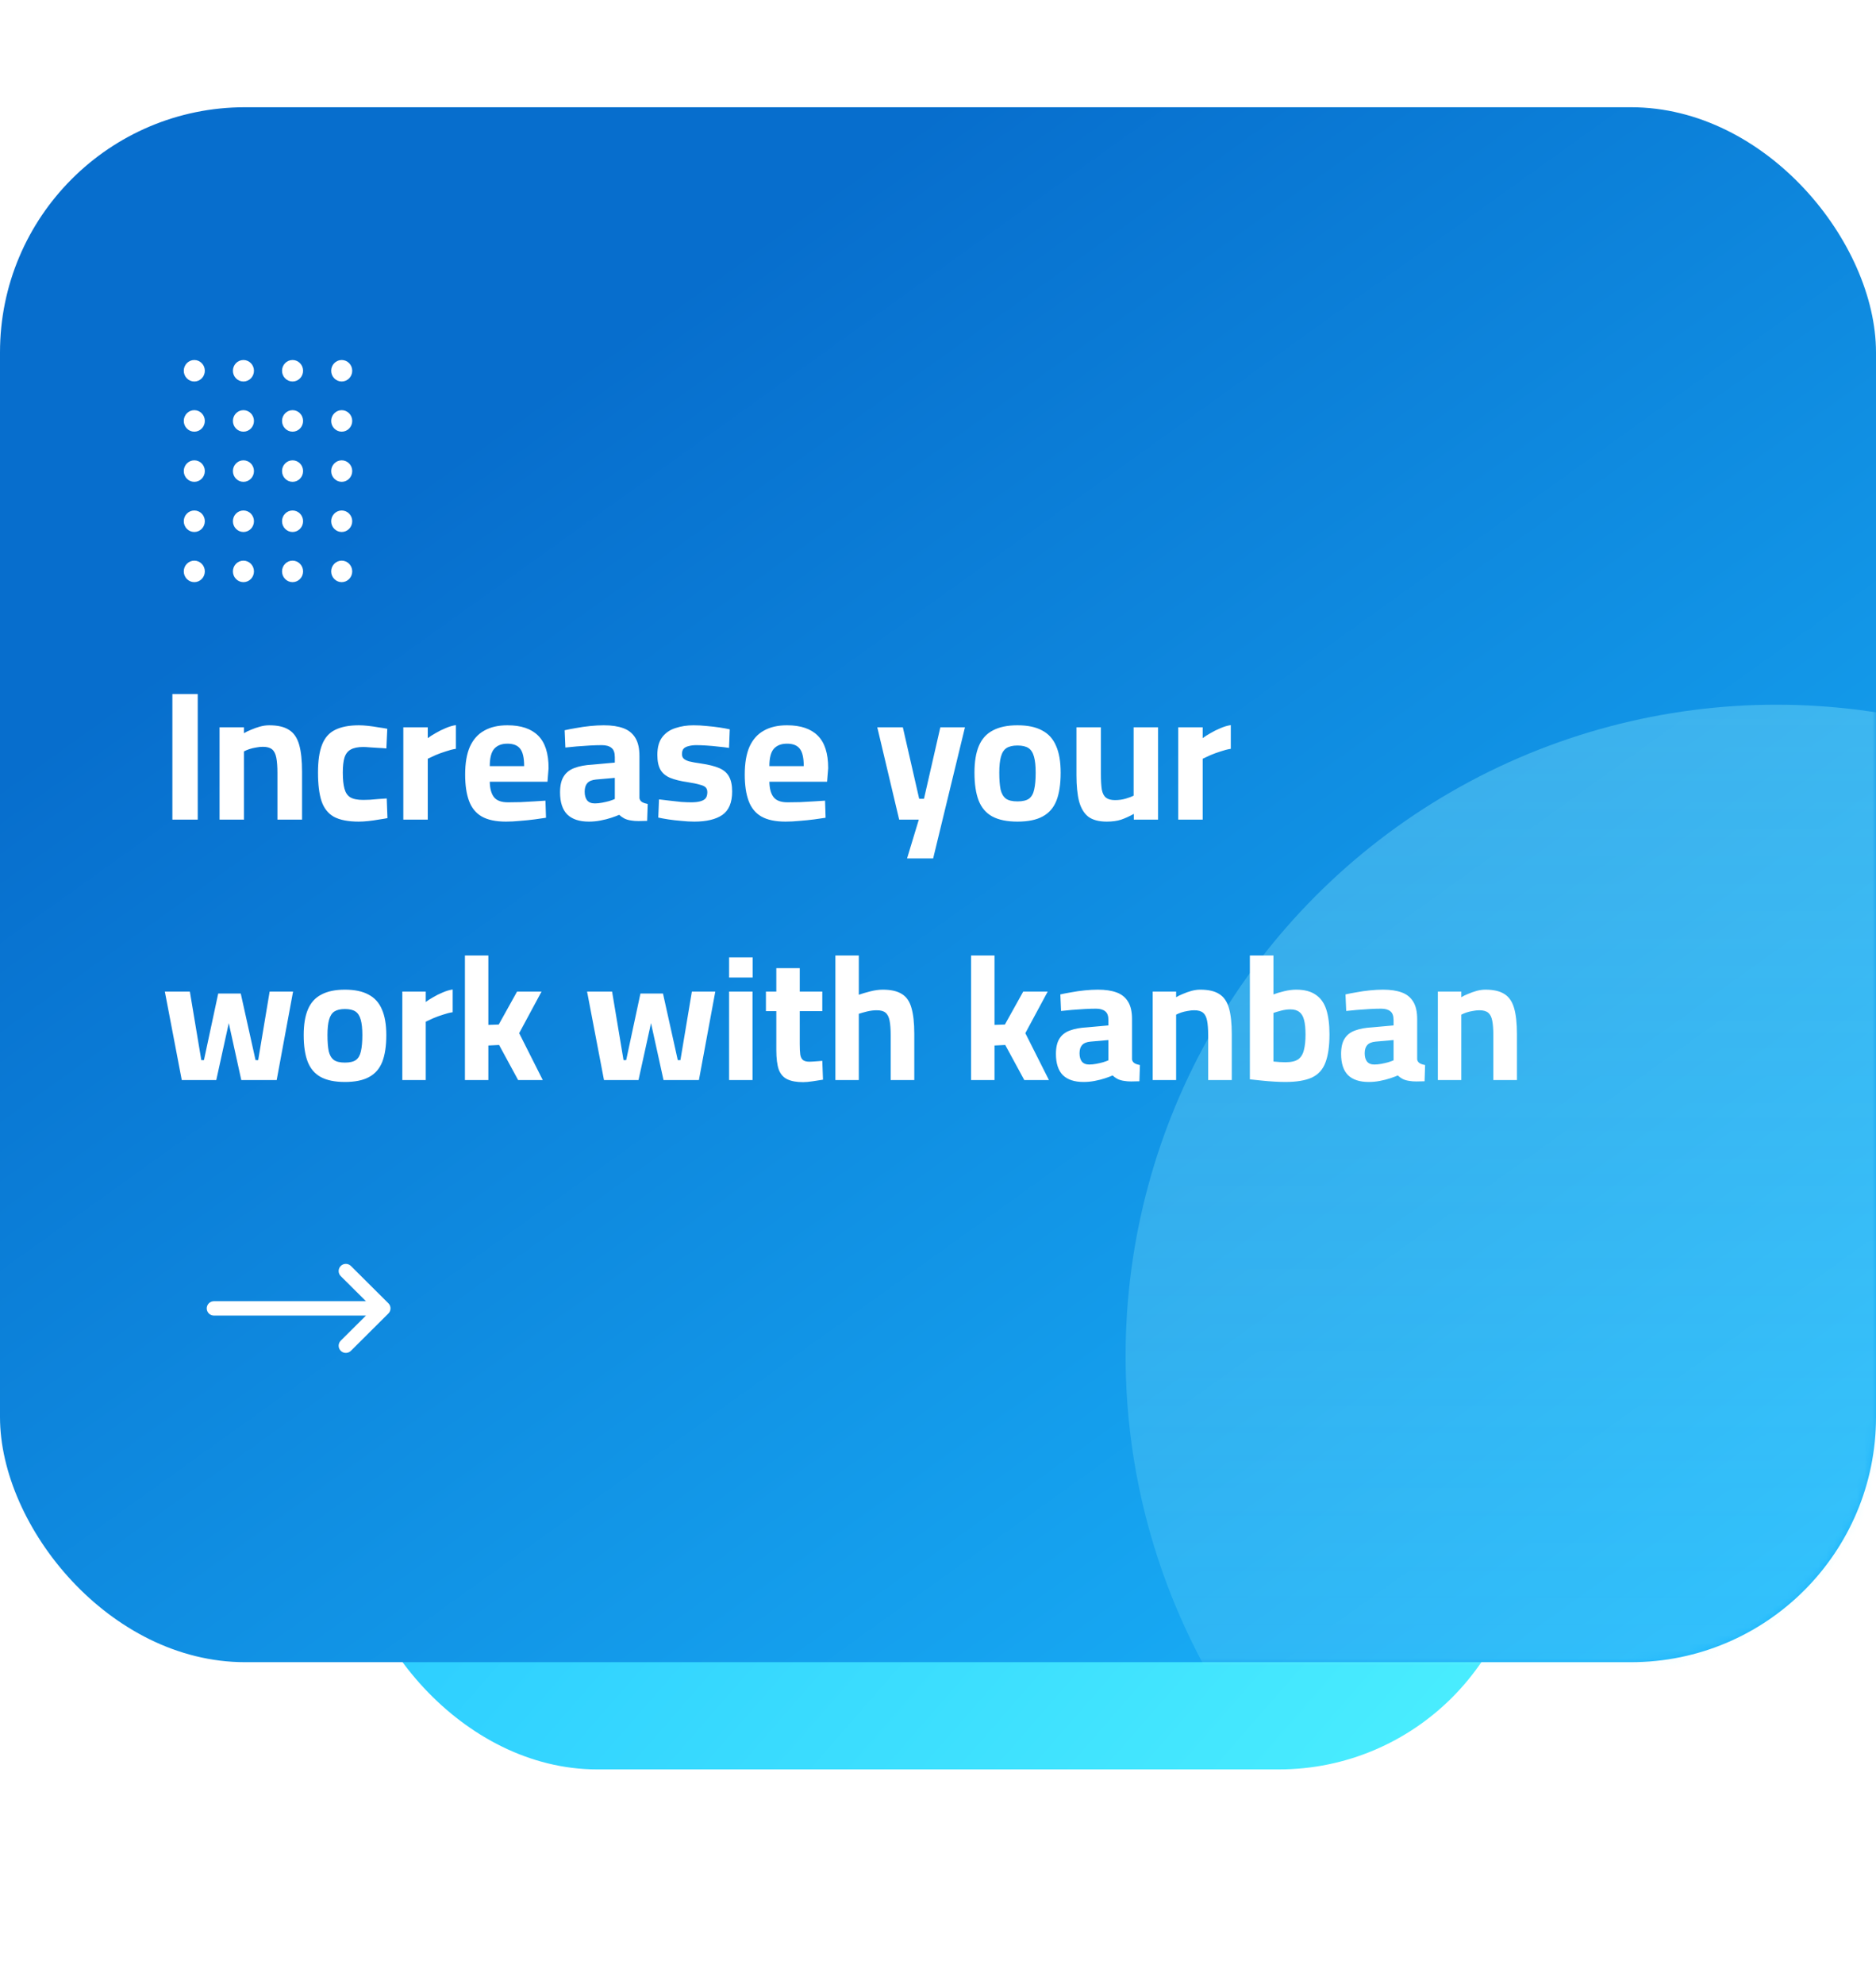 <svg width="245" height="259" viewBox="0 0 245 259" fill="none" xmlns="http://www.w3.org/2000/svg">
<g filter="url(#filter0_d_1_481)">
<rect x="46" y="14" width="153" height="203" rx="32" fill="url(#paint0_linear_1_481)"/>
</g>
<rect y="14" width="245" height="203" rx="32" fill="url(#paint1_linear_1_481)"/>
<mask id="mask0_1_481" style="mask-type:alpha" maskUnits="userSpaceOnUse" x="0" y="14" width="245" height="203">
<rect y="14" width="245" height="203" rx="32" fill="white"/>
</mask>
<g mask="url(#mask0_1_481)">
<circle cx="232" cy="177" r="85" fill="url(#paint2_linear_1_481)" fill-opacity="0.6"/>
</g>
<path d="M26.75 48.403C26.75 49.178 26.134 49.806 25.375 49.806C24.616 49.806 24 49.178 24 48.403C24 47.628 24.616 47 25.375 47C26.134 47 26.75 47.628 26.75 48.403Z" fill="white"/>
<path d="M33.167 48.403C33.167 49.178 32.551 49.806 31.792 49.806C31.032 49.806 30.417 49.178 30.417 48.403C30.417 47.628 31.032 47 31.792 47C32.551 47 33.167 47.628 33.167 48.403Z" fill="white"/>
<path d="M39.583 48.403C39.583 49.178 38.968 49.806 38.208 49.806C37.449 49.806 36.833 49.178 36.833 48.403C36.833 47.628 37.449 47 38.208 47C38.968 47 39.583 47.628 39.583 48.403Z" fill="white"/>
<path d="M46 48.403C46 49.178 45.384 49.806 44.625 49.806C43.866 49.806 43.25 49.178 43.25 48.403C43.25 47.628 43.866 47 44.625 47C45.384 47 46 47.628 46 48.403Z" fill="white"/>
<path d="M26.75 54.952C26.75 55.727 26.134 56.355 25.375 56.355C24.616 56.355 24 55.727 24 54.952C24 54.177 24.616 53.548 25.375 53.548C26.134 53.548 26.75 54.177 26.75 54.952Z" fill="white"/>
<path d="M33.167 54.952C33.167 55.727 32.551 56.355 31.792 56.355C31.032 56.355 30.417 55.727 30.417 54.952C30.417 54.177 31.032 53.548 31.792 53.548C32.551 53.548 33.167 54.177 33.167 54.952Z" fill="white"/>
<path d="M39.583 54.952C39.583 55.727 38.968 56.355 38.208 56.355C37.449 56.355 36.833 55.727 36.833 54.952C36.833 54.177 37.449 53.548 38.208 53.548C38.968 53.548 39.583 54.177 39.583 54.952Z" fill="white"/>
<path d="M46 54.952C46 55.727 45.384 56.355 44.625 56.355C43.866 56.355 43.25 55.727 43.25 54.952C43.25 54.177 43.866 53.548 44.625 53.548C45.384 53.548 46 54.177 46 54.952Z" fill="white"/>
<path d="M26.75 61.5C26.75 62.275 26.134 62.903 25.375 62.903C24.616 62.903 24 62.275 24 61.5C24 60.725 24.616 60.097 25.375 60.097C26.134 60.097 26.75 60.725 26.75 61.5Z" fill="white"/>
<path d="M33.167 61.5C33.167 62.275 32.551 62.903 31.792 62.903C31.032 62.903 30.417 62.275 30.417 61.5C30.417 60.725 31.032 60.097 31.792 60.097C32.551 60.097 33.167 60.725 33.167 61.5Z" fill="white"/>
<path d="M39.583 61.5C39.583 62.275 38.968 62.903 38.208 62.903C37.449 62.903 36.833 62.275 36.833 61.5C36.833 60.725 37.449 60.097 38.208 60.097C38.968 60.097 39.583 60.725 39.583 61.5Z" fill="white"/>
<path d="M46 61.5C46 62.275 45.384 62.903 44.625 62.903C43.866 62.903 43.25 62.275 43.25 61.5C43.25 60.725 43.866 60.097 44.625 60.097C45.384 60.097 46 60.725 46 61.5Z" fill="white"/>
<path d="M26.75 68.048C26.75 68.823 26.134 69.452 25.375 69.452C24.616 69.452 24 68.823 24 68.048C24 67.273 24.616 66.645 25.375 66.645C26.134 66.645 26.75 67.273 26.75 68.048Z" fill="white"/>
<path d="M33.167 68.048C33.167 68.823 32.551 69.452 31.792 69.452C31.032 69.452 30.417 68.823 30.417 68.048C30.417 67.273 31.032 66.645 31.792 66.645C32.551 66.645 33.167 67.273 33.167 68.048Z" fill="white"/>
<path d="M39.583 68.048C39.583 68.823 38.968 69.452 38.208 69.452C37.449 69.452 36.833 68.823 36.833 68.048C36.833 67.273 37.449 66.645 38.208 66.645C38.968 66.645 39.583 67.273 39.583 68.048Z" fill="white"/>
<path d="M46 68.048C46 68.823 45.384 69.452 44.625 69.452C43.866 69.452 43.25 68.823 43.25 68.048C43.25 67.273 43.866 66.645 44.625 66.645C45.384 66.645 46 67.273 46 68.048Z" fill="white"/>
<path d="M26.75 74.597C26.75 75.372 26.134 76 25.375 76C24.616 76 24 75.372 24 74.597C24 73.822 24.616 73.194 25.375 73.194C26.134 73.194 26.75 73.822 26.75 74.597Z" fill="white"/>
<path d="M33.167 74.597C33.167 75.372 32.551 76 31.792 76C31.032 76 30.417 75.372 30.417 74.597C30.417 73.822 31.032 73.194 31.792 73.194C32.551 73.194 33.167 73.822 33.167 74.597Z" fill="white"/>
<path d="M39.583 74.597C39.583 75.372 38.968 76 38.208 76C37.449 76 36.833 75.372 36.833 74.597C36.833 73.822 37.449 73.194 38.208 73.194C38.968 73.194 39.583 73.822 39.583 74.597Z" fill="white"/>
<path d="M46 74.597C46 75.372 45.384 76 44.625 76C43.866 76 43.25 75.372 43.25 74.597C43.25 73.822 43.866 73.194 44.625 73.194C45.384 73.194 46 73.822 46 74.597Z" fill="white"/>
<path d="M50.725 170.149C50.725 170.149 50.724 170.148 50.724 170.148L45.826 165.273C45.459 164.908 44.865 164.909 44.5 165.276C44.135 165.643 44.136 166.237 44.503 166.602L47.792 169.875H27.938C27.42 169.875 27 170.295 27 170.812C27 171.33 27.42 171.75 27.938 171.75H47.792L44.503 175.023C44.136 175.388 44.135 175.982 44.5 176.349C44.865 176.716 45.459 176.717 45.826 176.352L50.724 171.477C50.724 171.477 50.725 171.476 50.725 171.476C51.092 171.11 51.091 170.514 50.725 170.149Z" fill="white"/>
<path d="M22.512 107V90.608H25.824V107H22.512ZM28.672 107V94.952H31.864V95.72C32.12 95.56 32.432 95.408 32.8 95.264C33.168 95.104 33.552 94.968 33.952 94.856C34.368 94.744 34.768 94.688 35.152 94.688C36.272 94.688 37.136 94.888 37.744 95.288C38.368 95.672 38.808 96.312 39.064 97.208C39.32 98.088 39.448 99.272 39.448 100.76V107H36.232V100.928C36.232 100.096 36.184 99.432 36.088 98.936C35.992 98.424 35.808 98.056 35.536 97.832C35.264 97.608 34.864 97.496 34.336 97.496C34.048 97.496 33.744 97.528 33.424 97.592C33.12 97.64 32.824 97.712 32.536 97.808C32.264 97.904 32.04 98 31.864 98.096V107H28.672ZM46.857 107.264C45.481 107.264 44.401 107.056 43.617 106.64C42.849 106.208 42.305 105.52 41.985 104.576C41.681 103.632 41.529 102.392 41.529 100.856C41.529 99.336 41.705 98.128 42.057 97.232C42.409 96.32 42.977 95.672 43.761 95.288C44.561 94.888 45.601 94.688 46.881 94.688C47.217 94.688 47.609 94.712 48.057 94.76C48.505 94.808 48.953 94.872 49.401 94.952C49.865 95.016 50.257 95.08 50.577 95.144L50.457 97.712C50.153 97.68 49.809 97.656 49.425 97.64C49.041 97.608 48.665 97.584 48.297 97.568C47.945 97.536 47.657 97.52 47.433 97.52C46.745 97.52 46.201 97.632 45.801 97.856C45.417 98.064 45.145 98.416 44.985 98.912C44.841 99.392 44.769 100.04 44.769 100.856C44.769 101.736 44.841 102.44 44.985 102.968C45.129 103.496 45.385 103.872 45.753 104.096C46.137 104.32 46.697 104.432 47.433 104.432C47.657 104.432 47.953 104.424 48.321 104.408C48.689 104.376 49.065 104.344 49.449 104.312C49.849 104.28 50.201 104.256 50.505 104.24L50.601 106.808C50.281 106.872 49.897 106.936 49.449 107C49.001 107.08 48.545 107.144 48.081 107.192C47.633 107.24 47.225 107.264 46.857 107.264ZM52.672 107V94.952H55.864V96.368C56.136 96.16 56.472 95.944 56.872 95.72C57.272 95.48 57.704 95.264 58.168 95.072C58.648 94.864 59.104 94.728 59.536 94.664V97.76C59.12 97.824 58.68 97.936 58.216 98.096C57.752 98.24 57.312 98.4 56.896 98.576C56.496 98.752 56.152 98.912 55.864 99.056V107H52.672ZM66.075 107.264C64.747 107.264 63.691 107.04 62.907 106.592C62.139 106.144 61.587 105.464 61.251 104.552C60.915 103.64 60.747 102.496 60.747 101.12C60.747 99.632 60.955 98.416 61.371 97.472C61.803 96.528 62.427 95.832 63.243 95.384C64.059 94.92 65.067 94.688 66.267 94.688C68.043 94.688 69.379 95.136 70.275 96.032C71.187 96.928 71.643 98.344 71.643 100.28L71.499 102.056H63.963C63.979 102.952 64.163 103.624 64.515 104.072C64.867 104.52 65.475 104.744 66.339 104.744C66.835 104.744 67.379 104.736 67.971 104.72C68.563 104.688 69.147 104.656 69.723 104.624C70.315 104.592 70.819 104.56 71.235 104.528L71.307 106.76C70.907 106.824 70.403 106.896 69.795 106.976C69.187 107.056 68.555 107.12 67.899 107.168C67.259 107.232 66.651 107.264 66.075 107.264ZM63.963 100.016H68.451C68.451 98.928 68.275 98.168 67.923 97.736C67.587 97.304 67.035 97.088 66.267 97.088C65.515 97.088 64.939 97.312 64.539 97.76C64.155 98.208 63.963 98.96 63.963 100.016ZM76.909 107.264C75.661 107.264 74.717 106.952 74.077 106.328C73.453 105.688 73.141 104.728 73.141 103.448C73.141 102.552 73.301 101.856 73.621 101.36C73.941 100.848 74.413 100.48 75.037 100.256C75.677 100.016 76.453 99.872 77.365 99.824L80.293 99.56V98.84C80.293 98.264 80.149 97.864 79.861 97.64C79.573 97.4 79.149 97.28 78.589 97.28C78.141 97.28 77.621 97.296 77.029 97.328C76.453 97.36 75.877 97.4 75.301 97.448C74.741 97.496 74.253 97.544 73.837 97.592L73.741 95.336C74.157 95.24 74.653 95.144 75.229 95.048C75.821 94.936 76.437 94.848 77.077 94.784C77.717 94.72 78.309 94.688 78.853 94.688C79.877 94.688 80.733 94.816 81.421 95.072C82.109 95.328 82.629 95.752 82.981 96.344C83.333 96.92 83.509 97.704 83.509 98.696V104.192C83.541 104.416 83.661 104.592 83.869 104.72C84.077 104.832 84.317 104.912 84.589 104.96L84.517 107.168C84.133 107.184 83.757 107.192 83.389 107.192C83.021 107.192 82.709 107.168 82.453 107.12C82.085 107.072 81.765 106.976 81.493 106.832C81.237 106.688 81.029 106.536 80.869 106.376C80.613 106.488 80.269 106.616 79.837 106.76C79.405 106.904 78.933 107.024 78.421 107.12C77.925 107.216 77.421 107.264 76.909 107.264ZM77.677 104.888C77.981 104.888 78.301 104.856 78.637 104.792C78.973 104.728 79.285 104.656 79.573 104.576C79.877 104.48 80.117 104.392 80.293 104.312V101.552L77.845 101.768C77.317 101.816 76.933 101.976 76.693 102.248C76.469 102.504 76.357 102.872 76.357 103.352C76.357 103.832 76.461 104.208 76.669 104.48C76.893 104.752 77.229 104.888 77.677 104.888ZM90.672 107.264C90.144 107.264 89.576 107.232 88.968 107.168C88.376 107.12 87.816 107.056 87.288 106.976C86.776 106.896 86.336 106.816 85.968 106.736L86.064 104.36C86.48 104.408 86.944 104.464 87.456 104.528C87.984 104.592 88.496 104.648 88.992 104.696C89.504 104.728 89.92 104.744 90.24 104.744C90.72 104.744 91.112 104.704 91.416 104.624C91.736 104.544 91.976 104.416 92.136 104.24C92.296 104.048 92.376 103.776 92.376 103.424C92.376 103.152 92.304 102.944 92.16 102.8C92.032 102.656 91.776 102.536 91.392 102.44C91.024 102.328 90.48 102.216 89.76 102.104C88.864 101.976 88.12 101.792 87.528 101.552C86.952 101.312 86.528 100.96 86.256 100.496C85.984 100.016 85.848 99.368 85.848 98.552C85.848 97.56 86.064 96.784 86.496 96.224C86.928 95.664 87.504 95.272 88.224 95.048C88.944 94.808 89.728 94.688 90.576 94.688C91.136 94.688 91.712 94.72 92.304 94.784C92.896 94.832 93.456 94.896 93.984 94.976C94.512 95.056 94.952 95.136 95.304 95.216L95.208 97.64C94.808 97.576 94.344 97.52 93.816 97.472C93.288 97.408 92.76 97.36 92.232 97.328C91.72 97.296 91.288 97.28 90.936 97.28C90.568 97.28 90.24 97.32 89.952 97.4C89.664 97.464 89.44 97.576 89.28 97.736C89.136 97.896 89.064 98.136 89.064 98.456C89.064 98.68 89.128 98.864 89.256 99.008C89.384 99.152 89.624 99.28 89.976 99.392C90.344 99.488 90.872 99.584 91.56 99.68C92.552 99.824 93.344 100.024 93.936 100.28C94.528 100.536 94.952 100.904 95.208 101.384C95.48 101.864 95.616 102.512 95.616 103.328C95.616 104.784 95.184 105.808 94.32 106.4C93.472 106.976 92.256 107.264 90.672 107.264ZM102.59 107.264C101.262 107.264 100.206 107.04 99.422 106.592C98.654 106.144 98.102 105.464 97.766 104.552C97.43 103.64 97.262 102.496 97.262 101.12C97.262 99.632 97.47 98.416 97.886 97.472C98.318 96.528 98.942 95.832 99.758 95.384C100.574 94.92 101.582 94.688 102.782 94.688C104.558 94.688 105.894 95.136 106.79 96.032C107.702 96.928 108.158 98.344 108.158 100.28L108.014 102.056H100.478C100.494 102.952 100.678 103.624 101.03 104.072C101.382 104.52 101.99 104.744 102.854 104.744C103.35 104.744 103.894 104.736 104.486 104.72C105.078 104.688 105.662 104.656 106.238 104.624C106.83 104.592 107.334 104.56 107.75 104.528L107.822 106.76C107.422 106.824 106.918 106.896 106.31 106.976C105.702 107.056 105.07 107.12 104.414 107.168C103.774 107.232 103.166 107.264 102.59 107.264ZM100.478 100.016H104.966C104.966 98.928 104.79 98.168 104.438 97.736C104.102 97.304 103.55 97.088 102.782 97.088C102.03 97.088 101.454 97.312 101.054 97.76C100.67 98.208 100.478 98.96 100.478 100.016ZM118.46 112.064L119.996 107H117.428L114.572 94.952H117.908L120.044 104.288H120.668L122.804 94.952H126.02L121.868 112.064H118.46ZM132.879 107.264C131.519 107.264 130.423 107.04 129.591 106.592C128.775 106.144 128.183 105.456 127.815 104.528C127.447 103.584 127.263 102.368 127.263 100.88C127.263 99.44 127.455 98.272 127.839 97.376C128.223 96.464 128.831 95.792 129.663 95.36C130.495 94.912 131.567 94.688 132.879 94.688C134.207 94.688 135.279 94.912 136.095 95.36C136.927 95.792 137.535 96.464 137.919 97.376C138.319 98.272 138.519 99.44 138.519 100.88C138.519 102.368 138.335 103.584 137.967 104.528C137.599 105.456 136.999 106.144 136.167 106.592C135.351 107.04 134.255 107.264 132.879 107.264ZM132.879 104.624C133.551 104.624 134.055 104.504 134.391 104.264C134.727 104.008 134.951 103.608 135.063 103.064C135.191 102.504 135.255 101.776 135.255 100.88C135.255 100 135.183 99.304 135.039 98.792C134.895 98.264 134.655 97.888 134.319 97.664C133.983 97.44 133.503 97.328 132.879 97.328C132.271 97.328 131.791 97.44 131.439 97.664C131.103 97.888 130.863 98.264 130.719 98.792C130.575 99.304 130.503 100 130.503 100.88C130.503 101.776 130.559 102.504 130.671 103.064C130.799 103.608 131.031 104.008 131.367 104.264C131.703 104.504 132.207 104.624 132.879 104.624ZM144.543 107.264C143.503 107.264 142.695 107.048 142.119 106.616C141.559 106.168 141.159 105.496 140.919 104.6C140.695 103.704 140.583 102.576 140.583 101.216V94.952H143.775V101.072C143.775 101.92 143.815 102.592 143.895 103.088C143.991 103.584 144.175 103.936 144.447 104.144C144.719 104.352 145.111 104.456 145.623 104.456C146.119 104.456 146.583 104.392 147.015 104.264C147.447 104.136 147.791 104.008 148.047 103.88V94.952H151.239V107H148.071V106.256C147.527 106.56 146.983 106.808 146.439 107C145.911 107.176 145.279 107.264 144.543 107.264ZM153.875 107V94.952H157.067V96.368C157.339 96.16 157.675 95.944 158.075 95.72C158.475 95.48 158.907 95.264 159.371 95.072C159.851 94.864 160.307 94.728 160.739 94.664V97.76C160.323 97.824 159.883 97.936 159.419 98.096C158.955 98.24 158.515 98.4 158.099 98.576C157.699 98.752 157.355 98.912 157.067 99.056V107H153.875ZM23.737 141L21.529 129.454H24.795L26.29 138.401H26.635L28.498 129.707H31.442L33.374 138.401H33.719L35.214 129.454H38.273L36.134 141H31.511L29.878 133.571L28.245 141H23.737ZM45.044 141.253C43.741 141.253 42.691 141.038 41.894 140.609C41.111 140.18 40.544 139.52 40.191 138.631C39.839 137.726 39.663 136.561 39.663 135.135C39.663 133.755 39.846 132.636 40.215 131.777C40.583 130.903 41.165 130.259 41.962 129.845C42.76 129.416 43.787 129.201 45.044 129.201C46.317 129.201 47.344 129.416 48.127 129.845C48.924 130.259 49.507 130.903 49.874 131.777C50.258 132.636 50.45 133.755 50.45 135.135C50.45 136.561 50.273 137.726 49.92 138.631C49.568 139.52 48.993 140.18 48.196 140.609C47.413 141.038 46.363 141.253 45.044 141.253ZM45.044 138.723C45.688 138.723 46.172 138.608 46.493 138.378C46.816 138.133 47.03 137.749 47.138 137.228C47.26 136.691 47.322 135.994 47.322 135.135C47.322 134.292 47.252 133.625 47.114 133.134C46.977 132.628 46.746 132.268 46.425 132.053C46.102 131.838 45.642 131.731 45.044 131.731C44.462 131.731 44.002 131.838 43.664 132.053C43.343 132.268 43.112 132.628 42.974 133.134C42.837 133.625 42.767 134.292 42.767 135.135C42.767 135.994 42.821 136.691 42.928 137.228C43.051 137.749 43.273 138.133 43.596 138.378C43.917 138.608 44.401 138.723 45.044 138.723ZM52.542 141V129.454H55.601V130.811C55.862 130.612 56.184 130.405 56.567 130.19C56.951 129.96 57.365 129.753 57.809 129.569C58.269 129.37 58.706 129.239 59.12 129.178V132.145C58.722 132.206 58.3 132.314 57.855 132.467C57.411 132.605 56.989 132.758 56.59 132.927C56.207 133.096 55.877 133.249 55.601 133.387V141H52.542ZM60.718 141V124.739H63.777V133.801L65.134 133.755L67.526 129.454H70.723L67.802 134.882L70.884 141H67.664L65.18 136.423L63.777 136.492V141H60.718ZM78.879 141L76.671 129.454H79.937L81.432 138.401H81.777L83.64 129.707H86.584L88.516 138.401H88.861L90.356 129.454H93.415L91.276 141H86.653L85.02 133.571L83.387 141H78.879ZM95.218 141V129.454H98.277V141H95.218ZM95.218 127.614V124.992H98.3V127.614H95.218ZM104.881 141.276C104.038 141.276 103.356 141.153 102.834 140.908C102.313 140.663 101.937 140.241 101.707 139.643C101.493 139.03 101.385 138.179 101.385 137.09V132.007H100.028V129.454H101.385V126.395H104.444V129.454H107.388V132.007H104.444V136.285C104.444 136.883 104.467 137.351 104.513 137.688C104.575 138.025 104.697 138.263 104.881 138.401C105.065 138.539 105.349 138.608 105.732 138.608C105.84 138.608 106.001 138.6 106.215 138.585C106.43 138.57 106.645 138.554 106.859 138.539C107.074 138.524 107.25 138.508 107.388 138.493L107.48 140.954C107.112 141.015 106.668 141.084 106.146 141.161C105.64 141.238 105.219 141.276 104.881 141.276ZM109.099 141V124.739H112.158V129.868C112.541 129.73 113.032 129.584 113.63 129.431C114.228 129.278 114.78 129.201 115.286 129.201C116.359 129.201 117.195 129.393 117.793 129.776C118.391 130.144 118.805 130.75 119.035 131.593C119.28 132.436 119.403 133.556 119.403 134.951V141H116.321V135.181C116.321 134.384 116.275 133.747 116.183 133.272C116.091 132.781 115.915 132.429 115.654 132.214C115.409 131.999 115.025 131.892 114.504 131.892C114.09 131.892 113.661 131.946 113.216 132.053C112.787 132.16 112.434 132.26 112.158 132.352V141H109.099ZM126.821 141V124.739H129.88V133.801L131.237 133.755L133.629 129.454H136.826L133.905 134.882L136.987 141H133.767L131.283 136.423L129.88 136.492V141H126.821ZM141.513 141.253C140.317 141.253 139.413 140.954 138.799 140.356C138.201 139.743 137.902 138.823 137.902 137.596C137.902 136.737 138.056 136.07 138.362 135.595C138.669 135.104 139.121 134.752 139.719 134.537C140.333 134.307 141.076 134.169 141.95 134.123L144.756 133.87V133.18C144.756 132.628 144.618 132.245 144.342 132.03C144.066 131.8 143.66 131.685 143.123 131.685C142.694 131.685 142.196 131.7 141.628 131.731C141.076 131.762 140.524 131.8 139.972 131.846C139.436 131.892 138.968 131.938 138.569 131.984L138.477 129.822C138.876 129.73 139.351 129.638 139.903 129.546C140.471 129.439 141.061 129.354 141.674 129.293C142.288 129.232 142.855 129.201 143.376 129.201C144.358 129.201 145.178 129.324 145.837 129.569C146.497 129.814 146.995 130.221 147.332 130.788C147.67 131.34 147.838 132.091 147.838 133.042V138.309C147.869 138.524 147.984 138.692 148.183 138.815C148.383 138.922 148.613 138.999 148.873 139.045L148.804 141.161C148.436 141.176 148.076 141.184 147.723 141.184C147.371 141.184 147.072 141.161 146.826 141.115C146.474 141.069 146.167 140.977 145.906 140.839C145.661 140.701 145.462 140.555 145.308 140.402C145.063 140.509 144.733 140.632 144.319 140.77C143.905 140.908 143.453 141.023 142.962 141.115C142.487 141.207 142.004 141.253 141.513 141.253ZM142.249 138.976C142.541 138.976 142.847 138.945 143.169 138.884C143.491 138.823 143.79 138.754 144.066 138.677C144.358 138.585 144.588 138.501 144.756 138.424V135.779L142.41 135.986C141.904 136.032 141.536 136.185 141.306 136.446C141.092 136.691 140.984 137.044 140.984 137.504C140.984 137.964 141.084 138.324 141.283 138.585C141.498 138.846 141.82 138.976 142.249 138.976ZM150.539 141V129.454H153.598V130.19C153.844 130.037 154.143 129.891 154.495 129.753C154.848 129.6 155.216 129.469 155.599 129.362C155.998 129.255 156.381 129.201 156.749 129.201C157.823 129.201 158.651 129.393 159.233 129.776C159.831 130.144 160.253 130.757 160.498 131.616C160.744 132.459 160.866 133.594 160.866 135.02V141H157.784V135.181C157.784 134.384 157.738 133.747 157.646 133.272C157.554 132.781 157.378 132.429 157.117 132.214C156.857 131.999 156.473 131.892 155.967 131.892C155.691 131.892 155.4 131.923 155.093 131.984C154.802 132.03 154.518 132.099 154.242 132.191C153.982 132.283 153.767 132.375 153.598 132.467V141H150.539ZM167.852 141.253C167.469 141.253 167.001 141.238 166.449 141.207C165.897 141.176 165.33 141.13 164.747 141.069C164.18 141.008 163.674 140.954 163.229 140.908V124.739H166.311V129.822C166.664 129.684 167.124 129.546 167.691 129.408C168.259 129.27 168.788 129.201 169.278 129.201C170.352 129.201 171.203 129.423 171.831 129.868C172.475 130.297 172.935 130.941 173.211 131.8C173.487 132.659 173.625 133.74 173.625 135.043C173.625 136.576 173.449 137.803 173.096 138.723C172.759 139.628 172.169 140.279 171.325 140.678C170.482 141.061 169.324 141.253 167.852 141.253ZM167.875 138.677C168.627 138.677 169.186 138.547 169.554 138.286C169.922 138.01 170.168 137.604 170.29 137.067C170.428 136.53 170.497 135.871 170.497 135.089C170.497 134.292 170.436 133.655 170.313 133.18C170.191 132.689 169.984 132.337 169.692 132.122C169.416 131.892 169.025 131.777 168.519 131.777C168.136 131.777 167.737 131.831 167.323 131.938C166.909 132.045 166.572 132.145 166.311 132.237V138.585C166.541 138.6 166.81 138.623 167.116 138.654C167.423 138.669 167.676 138.677 167.875 138.677ZM178.754 141.253C177.558 141.253 176.653 140.954 176.04 140.356C175.442 139.743 175.143 138.823 175.143 137.596C175.143 136.737 175.296 136.07 175.603 135.595C175.909 135.104 176.362 134.752 176.96 134.537C177.573 134.307 178.317 134.169 179.191 134.123L181.997 133.87V133.18C181.997 132.628 181.859 132.245 181.583 132.03C181.307 131.8 180.9 131.685 180.364 131.685C179.934 131.685 179.436 131.7 178.869 131.731C178.317 131.762 177.765 131.8 177.213 131.846C176.676 131.892 176.208 131.938 175.81 131.984L175.718 129.822C176.116 129.73 176.592 129.638 177.144 129.546C177.711 129.439 178.301 129.354 178.915 129.293C179.528 129.232 180.095 129.201 180.617 129.201C181.598 129.201 182.418 129.324 183.078 129.569C183.737 129.814 184.235 130.221 184.573 130.788C184.91 131.34 185.079 132.091 185.079 133.042V138.309C185.109 138.524 185.224 138.692 185.424 138.815C185.623 138.922 185.853 138.999 186.114 139.045L186.045 141.161C185.677 141.176 185.316 141.184 184.964 141.184C184.611 141.184 184.312 141.161 184.067 141.115C183.714 141.069 183.407 140.977 183.147 140.839C182.901 140.701 182.702 140.555 182.549 140.402C182.303 140.509 181.974 140.632 181.56 140.77C181.146 140.908 180.693 141.023 180.203 141.115C179.727 141.207 179.244 141.253 178.754 141.253ZM179.49 138.976C179.781 138.976 180.088 138.945 180.41 138.884C180.732 138.823 181.031 138.754 181.307 138.677C181.598 138.585 181.828 138.501 181.997 138.424V135.779L179.651 135.986C179.145 136.032 178.777 136.185 178.547 136.446C178.332 136.691 178.225 137.044 178.225 137.504C178.225 137.964 178.324 138.324 178.524 138.585C178.738 138.846 179.06 138.976 179.49 138.976ZM187.78 141V129.454H190.839V130.19C191.084 130.037 191.383 129.891 191.736 129.753C192.088 129.6 192.456 129.469 192.84 129.362C193.238 129.255 193.622 129.201 193.99 129.201C195.063 129.201 195.891 129.393 196.474 129.776C197.072 130.144 197.493 130.757 197.739 131.616C197.984 132.459 198.107 133.594 198.107 135.02V141H195.025V135.181C195.025 134.384 194.979 133.747 194.887 133.272C194.795 132.781 194.618 132.429 194.358 132.214C194.097 131.999 193.714 131.892 193.208 131.892C192.932 131.892 192.64 131.923 192.334 131.984C192.042 132.03 191.759 132.099 191.483 132.191C191.222 132.283 191.007 132.375 190.839 132.467V141H187.78Z" fill="white"/>
<defs>
<filter id="filter0_d_1_481" x="18" y="0" width="209" height="259" filterUnits="userSpaceOnUse" color-interpolation-filters="sRGB">
<feFlood flood-opacity="0" result="BackgroundImageFix"/>
<feColorMatrix in="SourceAlpha" type="matrix" values="0 0 0 0 0 0 0 0 0 0 0 0 0 0 0 0 0 0 127 0" result="hardAlpha"/>
<feOffset dy="14"/>
<feGaussianBlur stdDeviation="14"/>
<feColorMatrix type="matrix" values="0 0 0 0 0.367 0 0 0 0 0.81 0 0 0 0 1 0 0 0 0.12 0"/>
<feBlend mode="normal" in2="BackgroundImageFix" result="effect1_dropShadow_1_481"/>
<feBlend mode="normal" in="SourceGraphic" in2="effect1_dropShadow_1_481" result="shape"/>
</filter>
<linearGradient id="paint0_linear_1_481" x1="122.5" y1="14" x2="274.696" y2="146.606" gradientUnits="userSpaceOnUse">
<stop stop-color="#1CBBFF"/>
<stop offset="1" stop-color="#4FF3FE"/>
</linearGradient>
<linearGradient id="paint1_linear_1_481" x1="122.5" y1="14" x2="268" y2="217" gradientUnits="userSpaceOnUse">
<stop stop-color="#076ECD"/>
<stop offset="0.974" stop-color="#1CBBFF"/>
</linearGradient>
<linearGradient id="paint2_linear_1_481" x1="232" y1="92" x2="232" y2="262" gradientUnits="userSpaceOnUse">
<stop stop-color="#A0F9FF" stop-opacity="0.51"/>
<stop offset="1" stop-color="#A0F9FF" stop-opacity="0.2"/>
</linearGradient>
</defs>
</svg>
